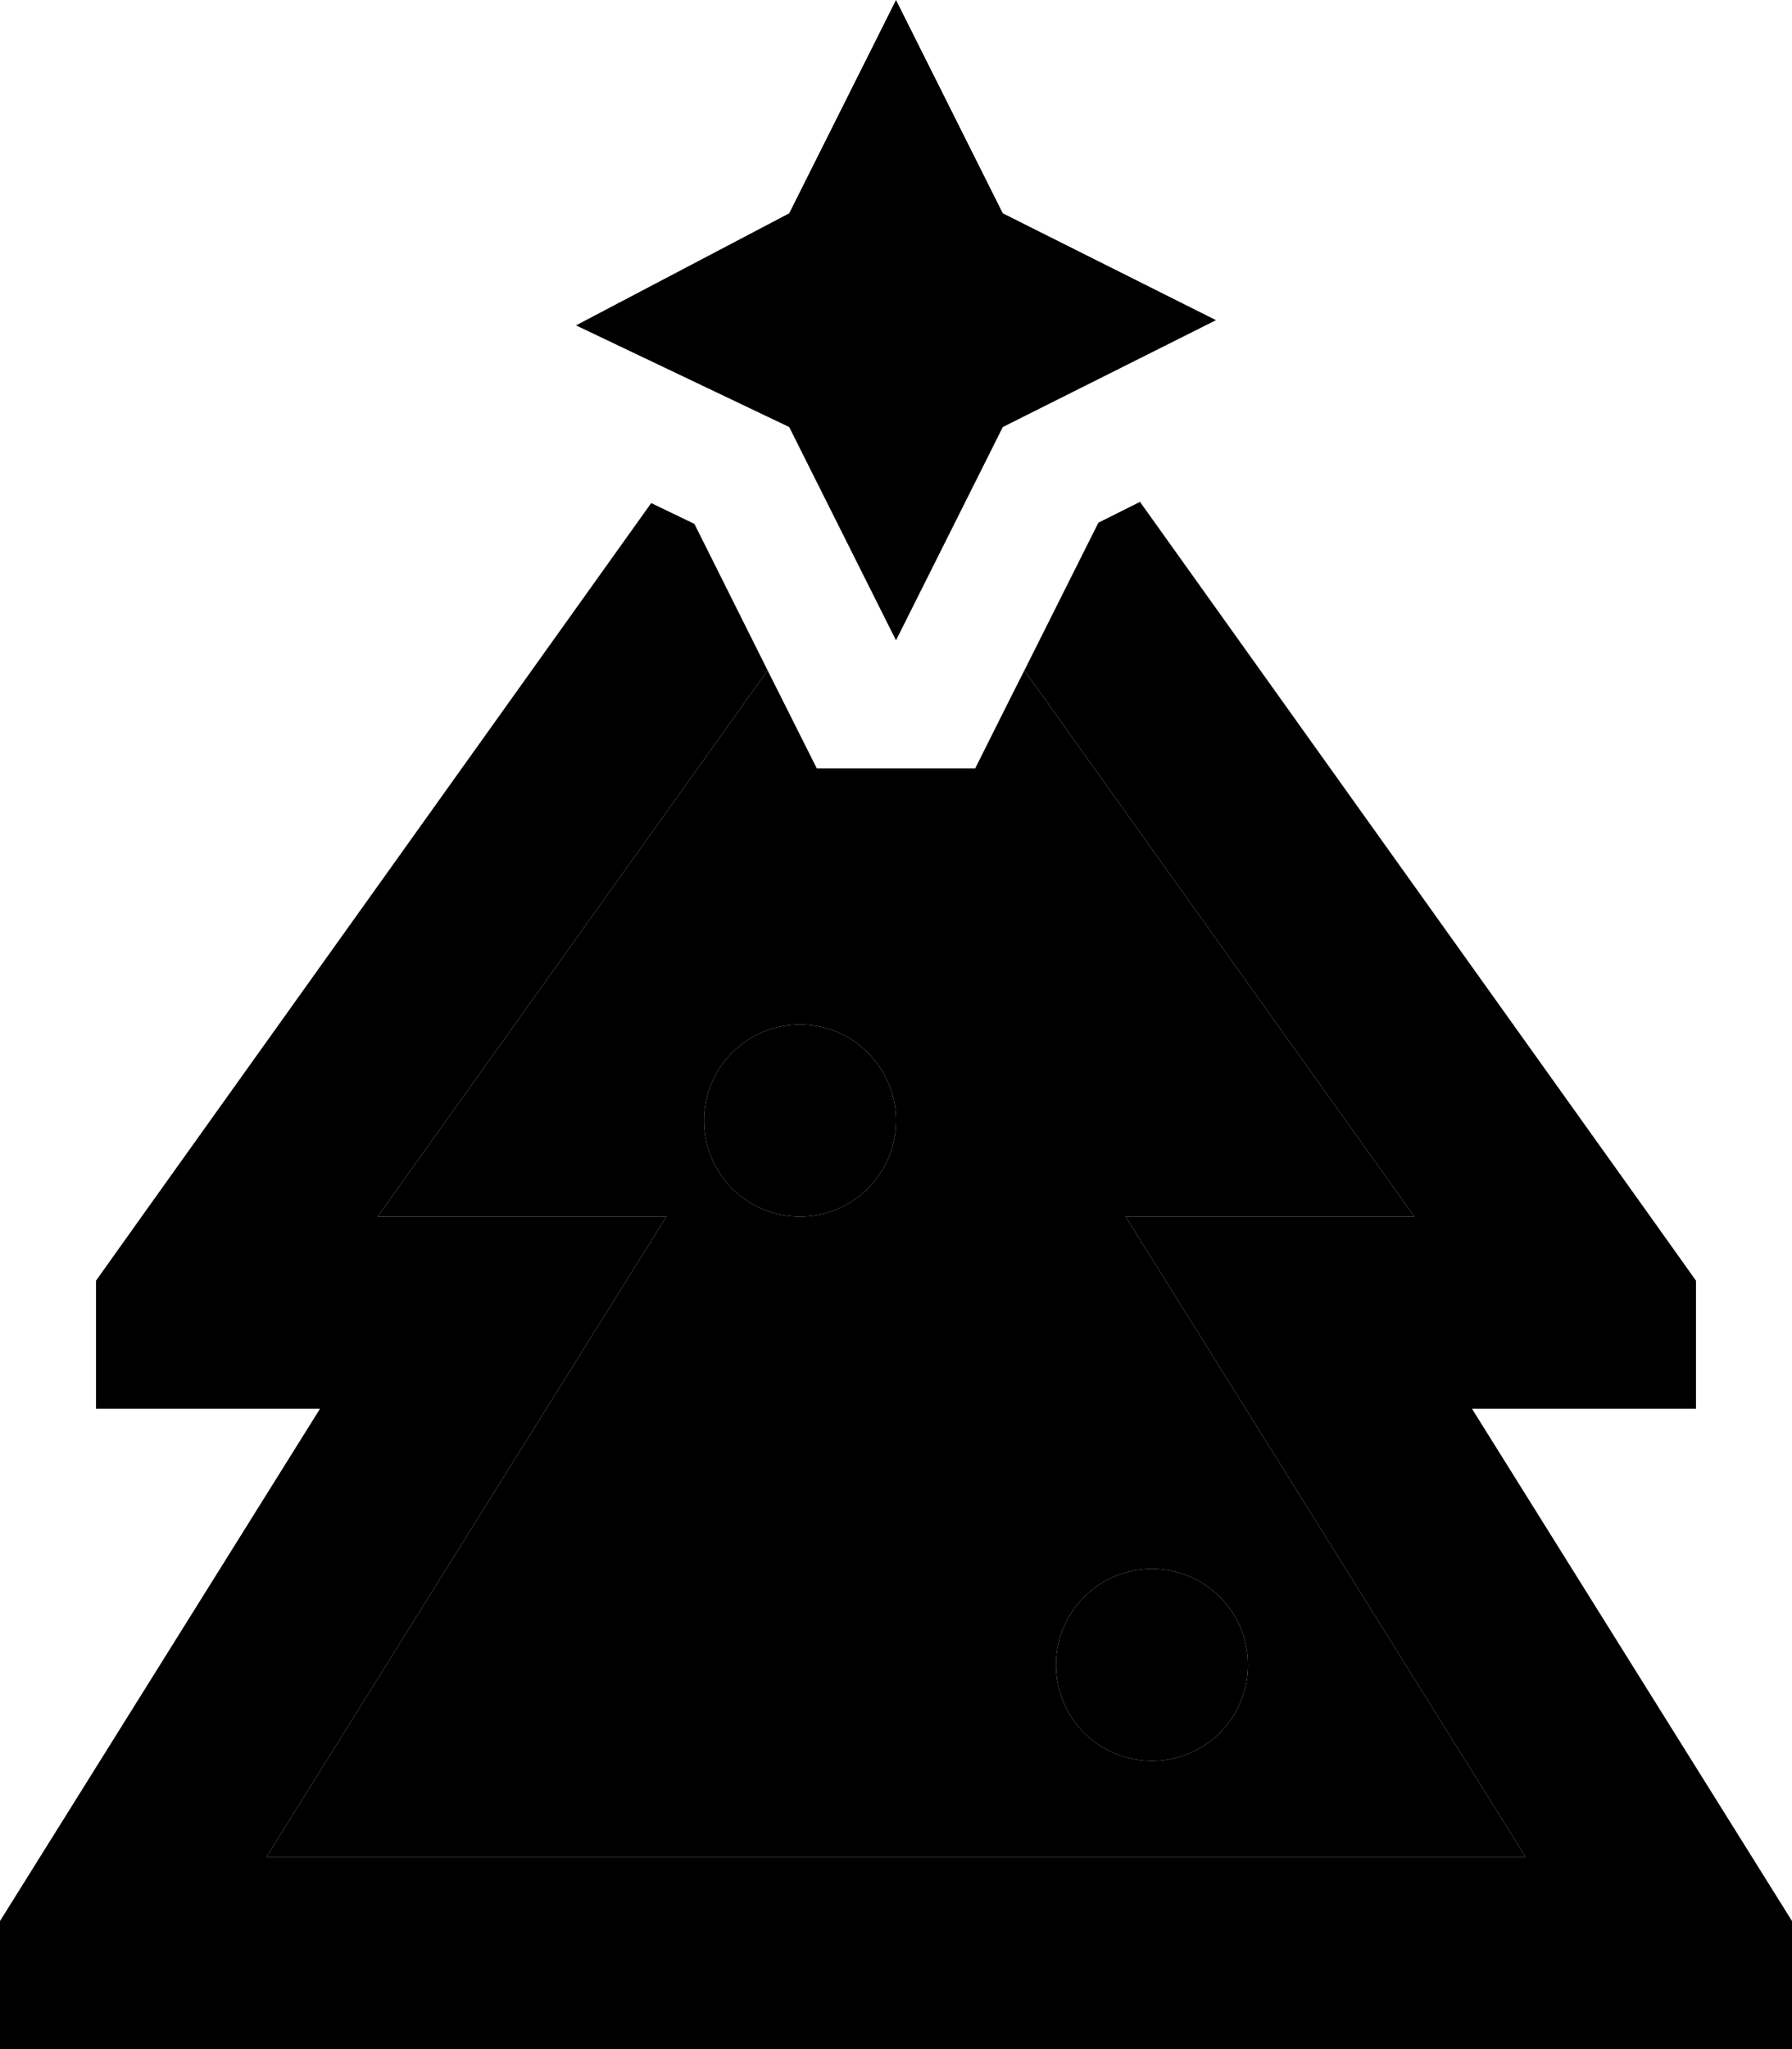 <svg xmlns="http://www.w3.org/2000/svg" viewBox="0 0 448 512"><path class="pr-icon-duotone-secondary" d="M66.6 464l54.1-86.6L166.6 304l-72.2 0 97.5-136.5L204.2 192l39.6 0c4.1-8.2 8.2-16.4 12.3-24.5L353.6 304l-72.2 0 45.9 73.4L381.4 464 66.6 464zM176 280a24 24 0 1 0 48 0 24 24 0 1 0 -48 0zm88 136a24 24 0 1 0 48 0 24 24 0 1 0 -48 0z"/><path class="pr-icon-duotone-primary" d="M144 81.3l53.3-28L224 0l26.7 53.3L304 80l-53.3 26.7L224 160l-26.7-53.3L144 81.3zM35.4 304L162.8 125.7l10.8 5.2 18.3 36.6L94.4 304l72.2 0-45.9 73.4L66.6 464l314.8 0-54.1-86.6L281.4 304l72.2 0L256.1 167.5l18.5-36.9 10.4-5.2L412.6 304 424 320l0 31 0 1-48 0-8 0 30 48 40 64 10 16 0 32-48 0L48 512 0 512l0-32 10-16 40-64 30-48-8 0-48 0 0-1 0-31 11.4-16zM176 280a24 24 0 1 1 48 0 24 24 0 1 1 -48 0zm88 136a24 24 0 1 1 48 0 24 24 0 1 1 -48 0z"/></svg>